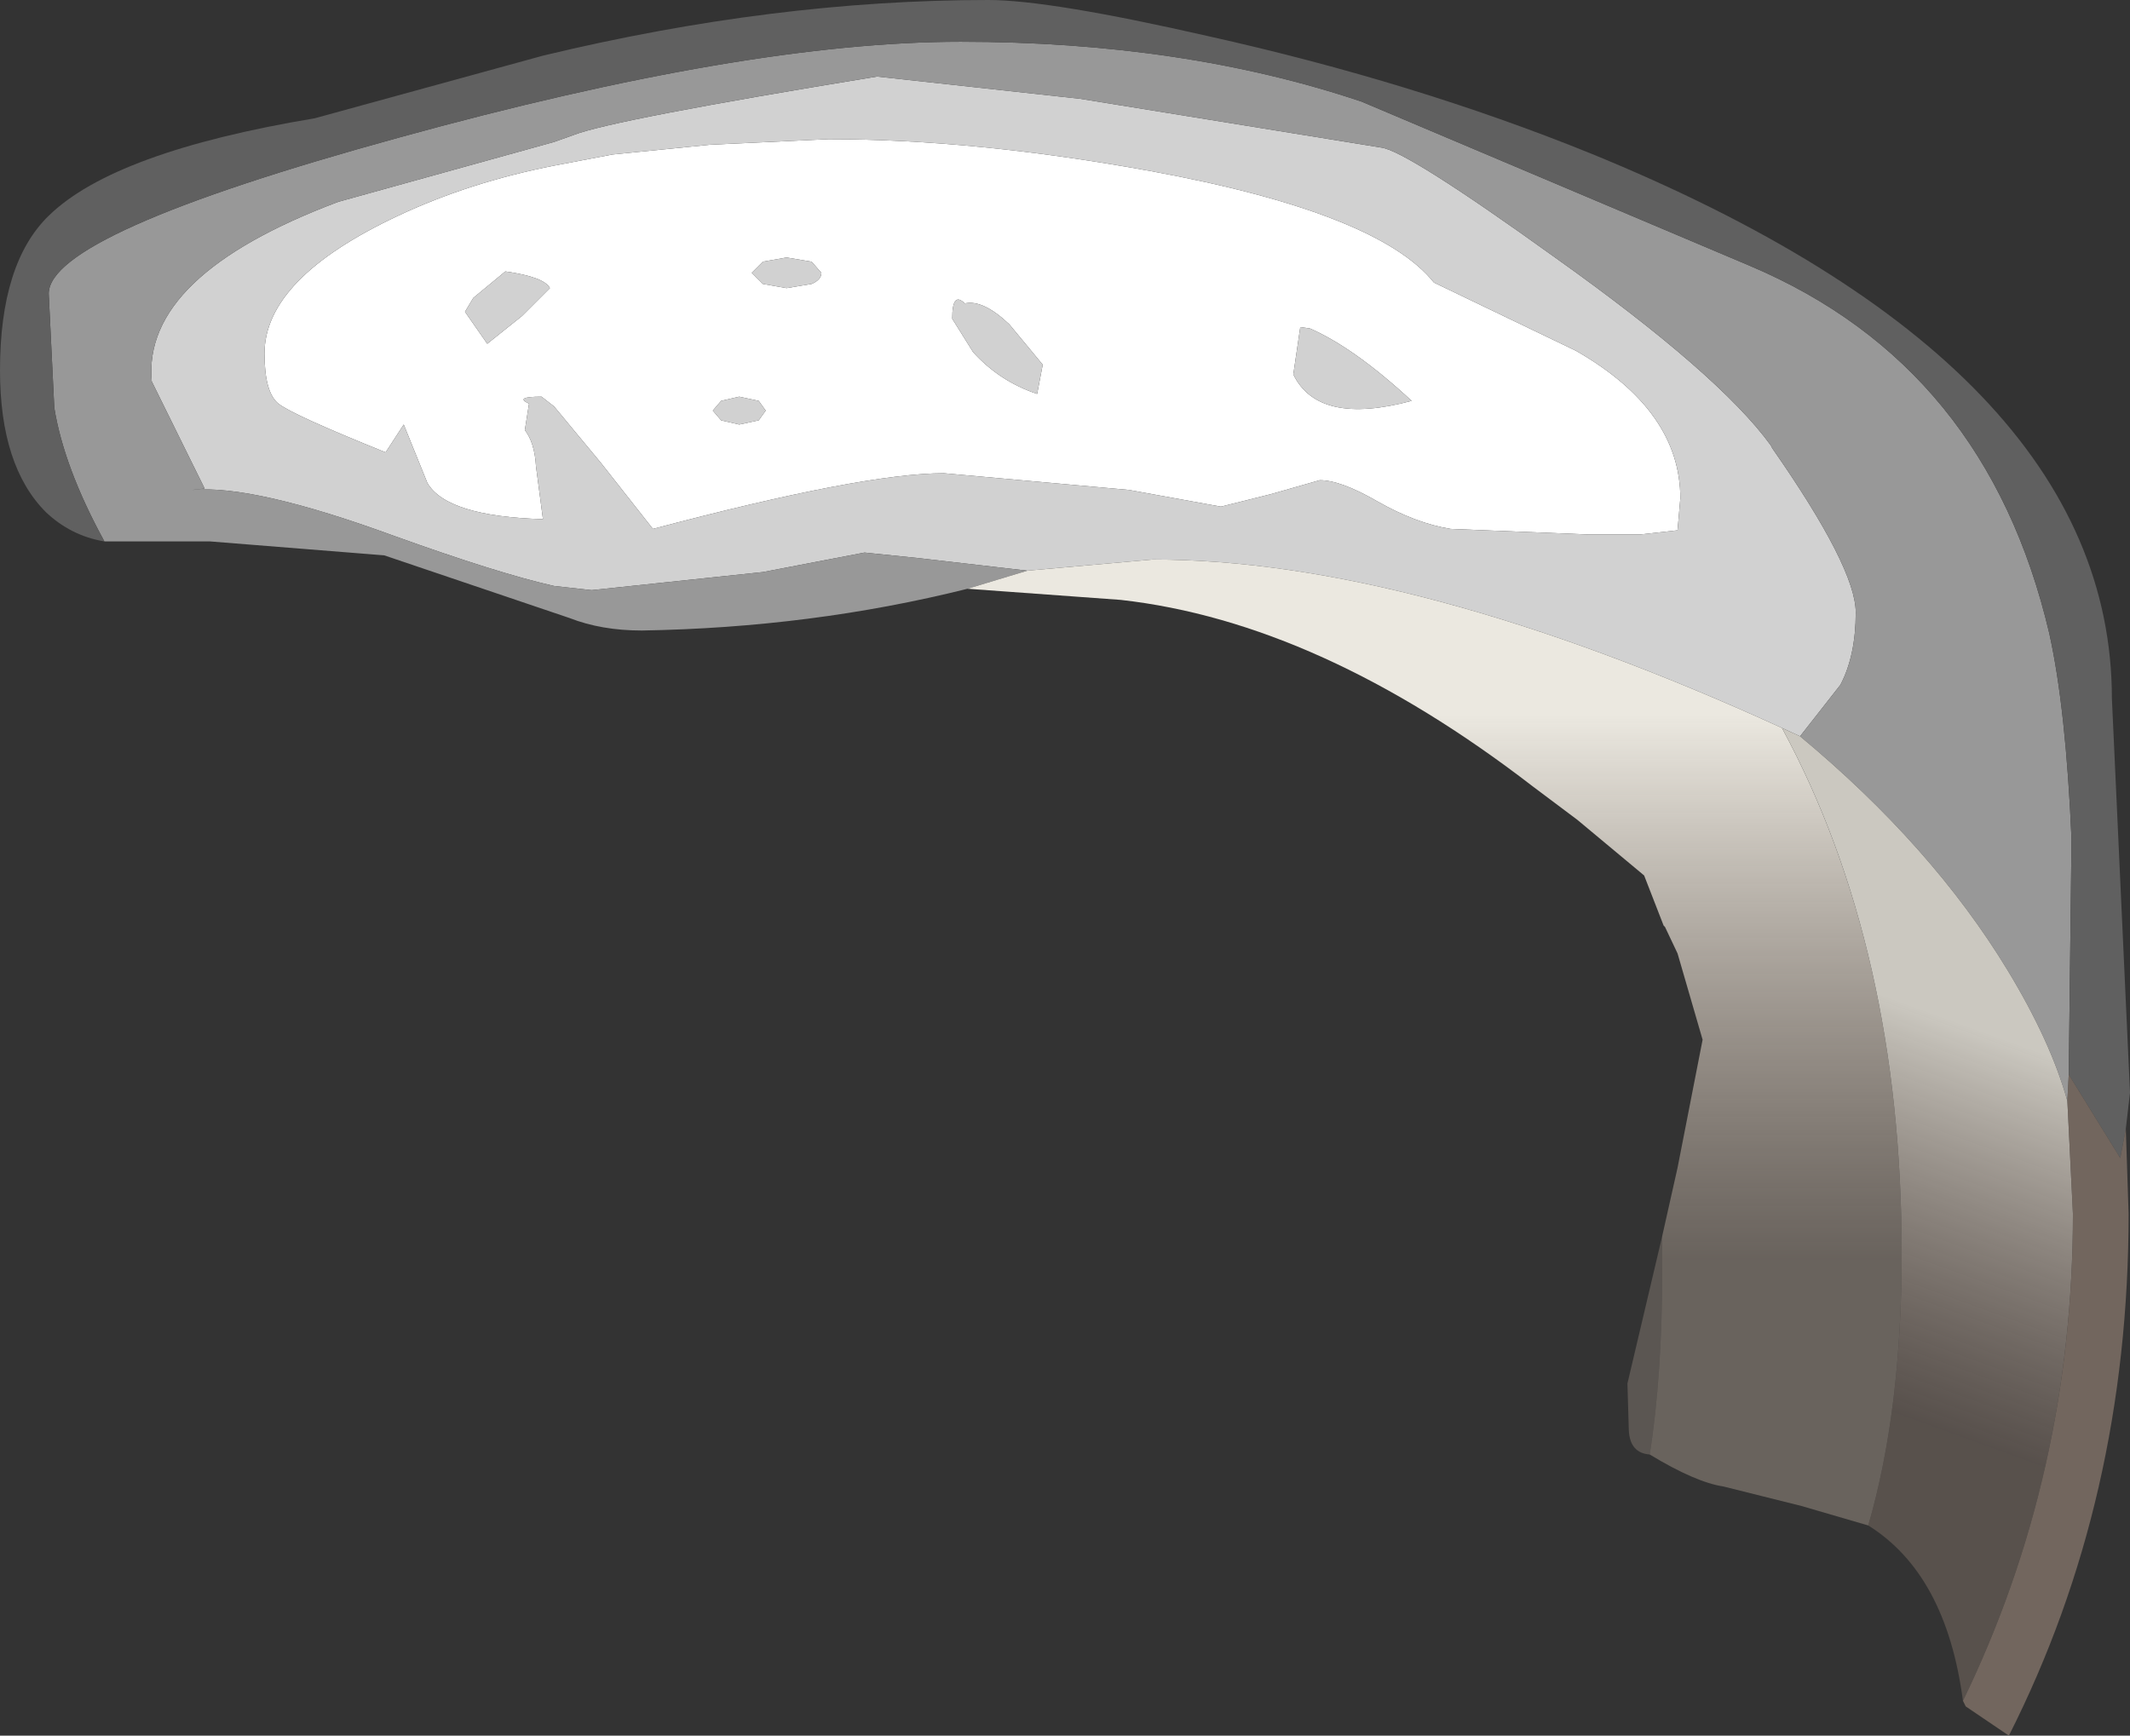 <?xml version="1.0" encoding="UTF-8" standalone="no"?>
<svg xmlns:ffdec="https://www.free-decompiler.com/flash" xmlns:xlink="http://www.w3.org/1999/xlink" ffdec:objectType="shape" height="62.35px" width="76.5px" xmlns="http://www.w3.org/2000/svg">
  <rect width="100%" height="100%" fill="#333333" stroke="none"/>
  <g transform="matrix(1.0, 0.0, 0.0, 1.0, 49.75, 48.25)">
    <path d="M1.75 -38.1 L6.85 -35.65 Q10.6 -33.5 10.6 -30.35 L10.5 -29.2 9.15 -29.05 7.3 -29.05 2.35 -29.25 Q1.1 -29.45 -0.3 -30.25 -1.6 -31.0 -2.35 -31.0 L-4.1 -30.5 -5.9 -30.05 -9.2 -30.65 -15.85 -31.25 Q-18.75 -31.25 -26.3 -29.25 L-28.15 -31.6 -29.85 -33.65 -30.3 -34.0 Q-31.3 -34.0 -30.75 -33.75 L-30.9 -32.8 Q-30.55 -32.35 -30.5 -31.5 L-30.25 -29.6 Q-33.7 -29.7 -34.4 -30.9 L-35.25 -33.0 -35.9 -32.0 Q-39.25 -33.35 -39.75 -33.75 -40.25 -34.15 -40.25 -35.55 -40.25 -38.25 -35.45 -40.5 -32.9 -41.7 -29.85 -42.3 L-27.75 -42.7 -24.25 -43.05 -20.0 -43.25 Q-14.7 -43.25 -8.4 -42.1 -0.25 -40.6 1.75 -38.1 M-12.3 -35.15 L-13.5 -36.6 Q-14.45 -37.5 -15.1 -37.35 -15.55 -37.8 -15.55 -36.8 L-14.8 -35.6 Q-13.85 -34.55 -12.5 -34.1 L-12.3 -35.15 M-3.05 -36.5 L-3.3 -34.8 Q-2.4 -32.95 0.95 -33.85 -1.1 -35.75 -2.7 -36.45 L-3.05 -36.5 M-21.5 -39.0 L-22.35 -38.85 -22.75 -38.45 -22.35 -38.05 -21.5 -37.9 -20.6 -38.05 Q-20.25 -38.2 -20.25 -38.45 L-20.6 -38.85 -21.5 -39.0 M-32.75 -37.55 L-33.05 -37.05 -32.25 -35.9 -31.0 -36.9 -30.0 -37.9 Q-30.2 -38.3 -31.6 -38.5 L-32.75 -37.55 M-22.25 -33.5 L-22.5 -33.85 -23.2 -34.0 -23.85 -33.85 -24.15 -33.5 -23.85 -33.15 -23.2 -33.0 -22.5 -33.15 -22.25 -33.5" fill="#ffffff" fill-rule="evenodd" stroke="none"/>
    <path d="M1.75 -38.1 Q-0.25 -40.6 -8.4 -42.1 -14.7 -43.25 -20.0 -43.25 L-24.25 -43.05 -27.75 -42.7 -29.85 -42.3 Q-32.9 -41.7 -35.45 -40.5 -40.25 -38.25 -40.25 -35.55 -40.25 -34.15 -39.75 -33.75 -39.25 -33.35 -35.9 -32.0 L-35.25 -33.0 -34.4 -30.9 Q-33.7 -29.7 -30.25 -29.6 L-30.5 -31.5 Q-30.55 -32.35 -30.9 -32.8 L-30.75 -33.75 Q-31.3 -34.0 -30.3 -34.0 L-29.85 -33.65 -28.15 -31.6 -26.3 -29.25 Q-18.75 -31.25 -15.85 -31.25 L-9.2 -30.65 -5.9 -30.05 -4.1 -30.5 -2.35 -31.0 Q-1.6 -31.0 -0.3 -30.25 1.1 -29.45 2.35 -29.25 L7.3 -29.05 9.15 -29.05 10.5 -29.2 10.6 -30.35 Q10.6 -33.5 6.85 -35.65 L1.75 -38.1 M-12.85 -27.75 L-16.75 -28.2 -18.7 -28.4 -22.35 -27.7 -28.5 -27.05 -29.85 -27.2 Q-31.85 -27.65 -35.6 -29.0 -40.65 -30.85 -42.85 -30.65 L-42.4 -30.7 -44.3 -34.55 Q-44.65 -38.35 -37.6 -41.0 L-29.85 -43.15 -29.15 -43.4 Q-27.75 -43.95 -18.25 -45.5 L-10.95 -44.7 -0.15 -42.95 Q0.75 -42.85 6.1 -39.0 12.0 -34.8 13.85 -32.25 L13.9 -32.15 Q16.9 -27.85 16.9 -26.25 16.9 -24.7 16.35 -23.65 L14.9 -21.8 14.25 -22.1 Q1.0 -28.15 -8.35 -28.15 L-12.85 -27.75 M-22.25 -33.5 L-22.5 -33.15 -23.2 -33.0 -23.85 -33.15 -24.15 -33.5 -23.85 -33.85 -23.2 -34.0 -22.5 -33.85 -22.25 -33.5 M-32.75 -37.55 L-31.6 -38.5 Q-30.2 -38.3 -30.0 -37.9 L-31.0 -36.9 -32.25 -35.9 -33.05 -37.05 -32.75 -37.55 M-21.5 -39.0 L-20.6 -38.85 -20.25 -38.45 Q-20.25 -38.2 -20.6 -38.05 L-21.5 -37.9 -22.35 -38.05 -22.75 -38.45 -22.35 -38.85 -21.5 -39.0 M-3.05 -36.5 L-2.7 -36.45 Q-1.1 -35.75 0.95 -33.85 -2.4 -32.95 -3.3 -34.8 L-3.05 -36.5 M-12.3 -35.15 L-12.5 -34.1 Q-13.85 -34.55 -14.8 -35.6 L-15.55 -36.8 Q-15.55 -37.8 -15.1 -37.35 -14.45 -37.5 -13.5 -36.6 L-12.3 -35.15" fill="#d1d1d1" fill-rule="evenodd" stroke="none"/>
    <path d="M14.9 -21.8 L16.35 -23.65 Q16.9 -24.7 16.9 -26.25 16.9 -27.85 13.9 -32.15 L13.85 -32.25 Q12.0 -34.8 6.1 -39.0 0.75 -42.85 -0.15 -42.95 L-10.95 -44.7 -18.25 -45.5 Q-27.75 -43.95 -29.15 -43.4 L-29.85 -43.15 -37.6 -41.0 Q-44.65 -38.35 -44.3 -34.55 L-42.4 -30.7 -42.85 -30.65 Q-40.65 -30.85 -35.6 -29.0 -31.85 -27.65 -29.85 -27.2 L-28.5 -27.05 -22.35 -27.7 -18.7 -28.4 -16.75 -28.2 -12.85 -27.75 -15.0 -27.1 Q-20.6 -25.7 -26.7 -25.6 -28.15 -25.6 -29.3 -26.05 L-35.95 -28.3 -42.2 -28.8 -46.0 -28.8 Q-47.45 -31.45 -47.8 -33.6 L-48.0 -37.7 Q-48.0 -39.85 -35.45 -43.3 -22.95 -46.75 -15.25 -46.75 -7.25 -46.75 -0.85 -44.6 L13.1 -38.7 Q21.6 -35.1 23.85 -25.5 24.45 -22.8 24.65 -18.1 L24.55 -9.65 24.5 -8.7 Q23.9 -10.85 22.35 -13.4 19.65 -17.85 14.9 -21.8" fill="#989898" fill-rule="evenodd" stroke="none"/>
    <path d="M24.55 -9.65 L24.65 -18.1 Q24.45 -22.8 23.85 -25.5 21.6 -35.1 13.1 -38.7 L-0.85 -44.6 Q-7.25 -46.75 -15.25 -46.75 -22.95 -46.75 -35.45 -43.3 -48.0 -39.85 -48.0 -37.7 L-47.8 -33.6 Q-47.45 -31.45 -46.0 -28.8 -47.2 -29.0 -48.1 -29.85 -49.75 -31.5 -49.75 -34.95 -49.75 -38.8 -48.0 -40.5 -45.65 -42.8 -38.45 -44.0 L-30.25 -46.25 Q-21.95 -48.25 -14.25 -48.25 -12.05 -48.25 -6.35 -46.95 1.05 -45.3 7.35 -42.75 26.1 -35.1 26.1 -23.15 L26.75 -9.0 26.6 -7.7 26.4 -6.65 24.55 -9.65" fill="#606060" fill-rule="evenodd" stroke="none"/>
    <path d="M-15.0 -27.1 L-12.85 -27.75 -8.35 -28.15 Q1.0 -28.15 14.25 -22.1 18.55 -14.15 18.55 -3.2 18.55 2.4 17.35 6.55 L14.95 5.85 12.15 5.15 Q11.15 5.0 9.5 4.0 9.95 1.15 9.95 -2.7 L9.95 -3.85 10.5 -6.3 11.4 -10.9 10.5 -14.0 10.05 -14.95 10.0 -15.0 9.3 -16.8 6.9 -18.8 5.3 -20.0 Q-2.35 -25.9 -9.5 -26.7 L-15.0 -27.1" fill="url(#gradient0)" fill-rule="evenodd" stroke="none"/>
    <path d="M9.95 -3.85 L9.95 -2.7 Q9.95 1.15 9.5 4.0 8.8 3.95 8.75 3.15 L8.7 1.45 9.95 -3.85" fill="#b9a99b" fill-opacity="0.298" fill-rule="evenodd" stroke="none"/>
    <path d="M14.9 -21.8 Q19.65 -17.85 22.35 -13.4 23.9 -10.85 24.5 -8.7 L24.7 -4.65 Q24.7 4.7 20.75 12.85 20.15 8.3 17.35 6.55 18.55 2.4 18.55 -3.2 18.55 -14.15 14.25 -22.1 L14.9 -21.8" fill="url(#gradient1)" fill-rule="evenodd" stroke="none"/>
    <path d="M24.5 -8.7 L24.55 -9.65 26.4 -6.65 26.6 -7.7 26.7 -4.65 Q26.7 5.6 22.4 14.1 L20.85 13.05 20.75 12.85 Q24.7 4.7 24.7 -4.65 L24.5 -8.7" fill="#8e7c71" fill-opacity="0.694" fill-rule="evenodd" stroke="none"/>
  </g>
  <defs>
    <linearGradient gradientTransform="matrix(0.0, -0.012, 0.029, 0.0, 8.3, -12.75)" gradientUnits="userSpaceOnUse" id="gradient0" spreadMethod="pad" x1="-819.2" x2="819.2">
      <stop offset="0.0" stop-color="#b9a99b" stop-opacity="0.4"/>
      <stop offset="1.0" stop-color="#ebe8e0"/>
    </linearGradient>
    <linearGradient gradientTransform="matrix(0.003, -0.008, 0.033, 0.012, 50.9, 6.95)" gradientUnits="userSpaceOnUse" id="gradient1" spreadMethod="pad" x1="-819.2" x2="819.2">
      <stop offset="0.0" stop-color="#8e7c71" stop-opacity="0.4"/>
      <stop offset="1.0" stop-color="#cbc8c0"/>
    </linearGradient>
  </defs>
</svg>
